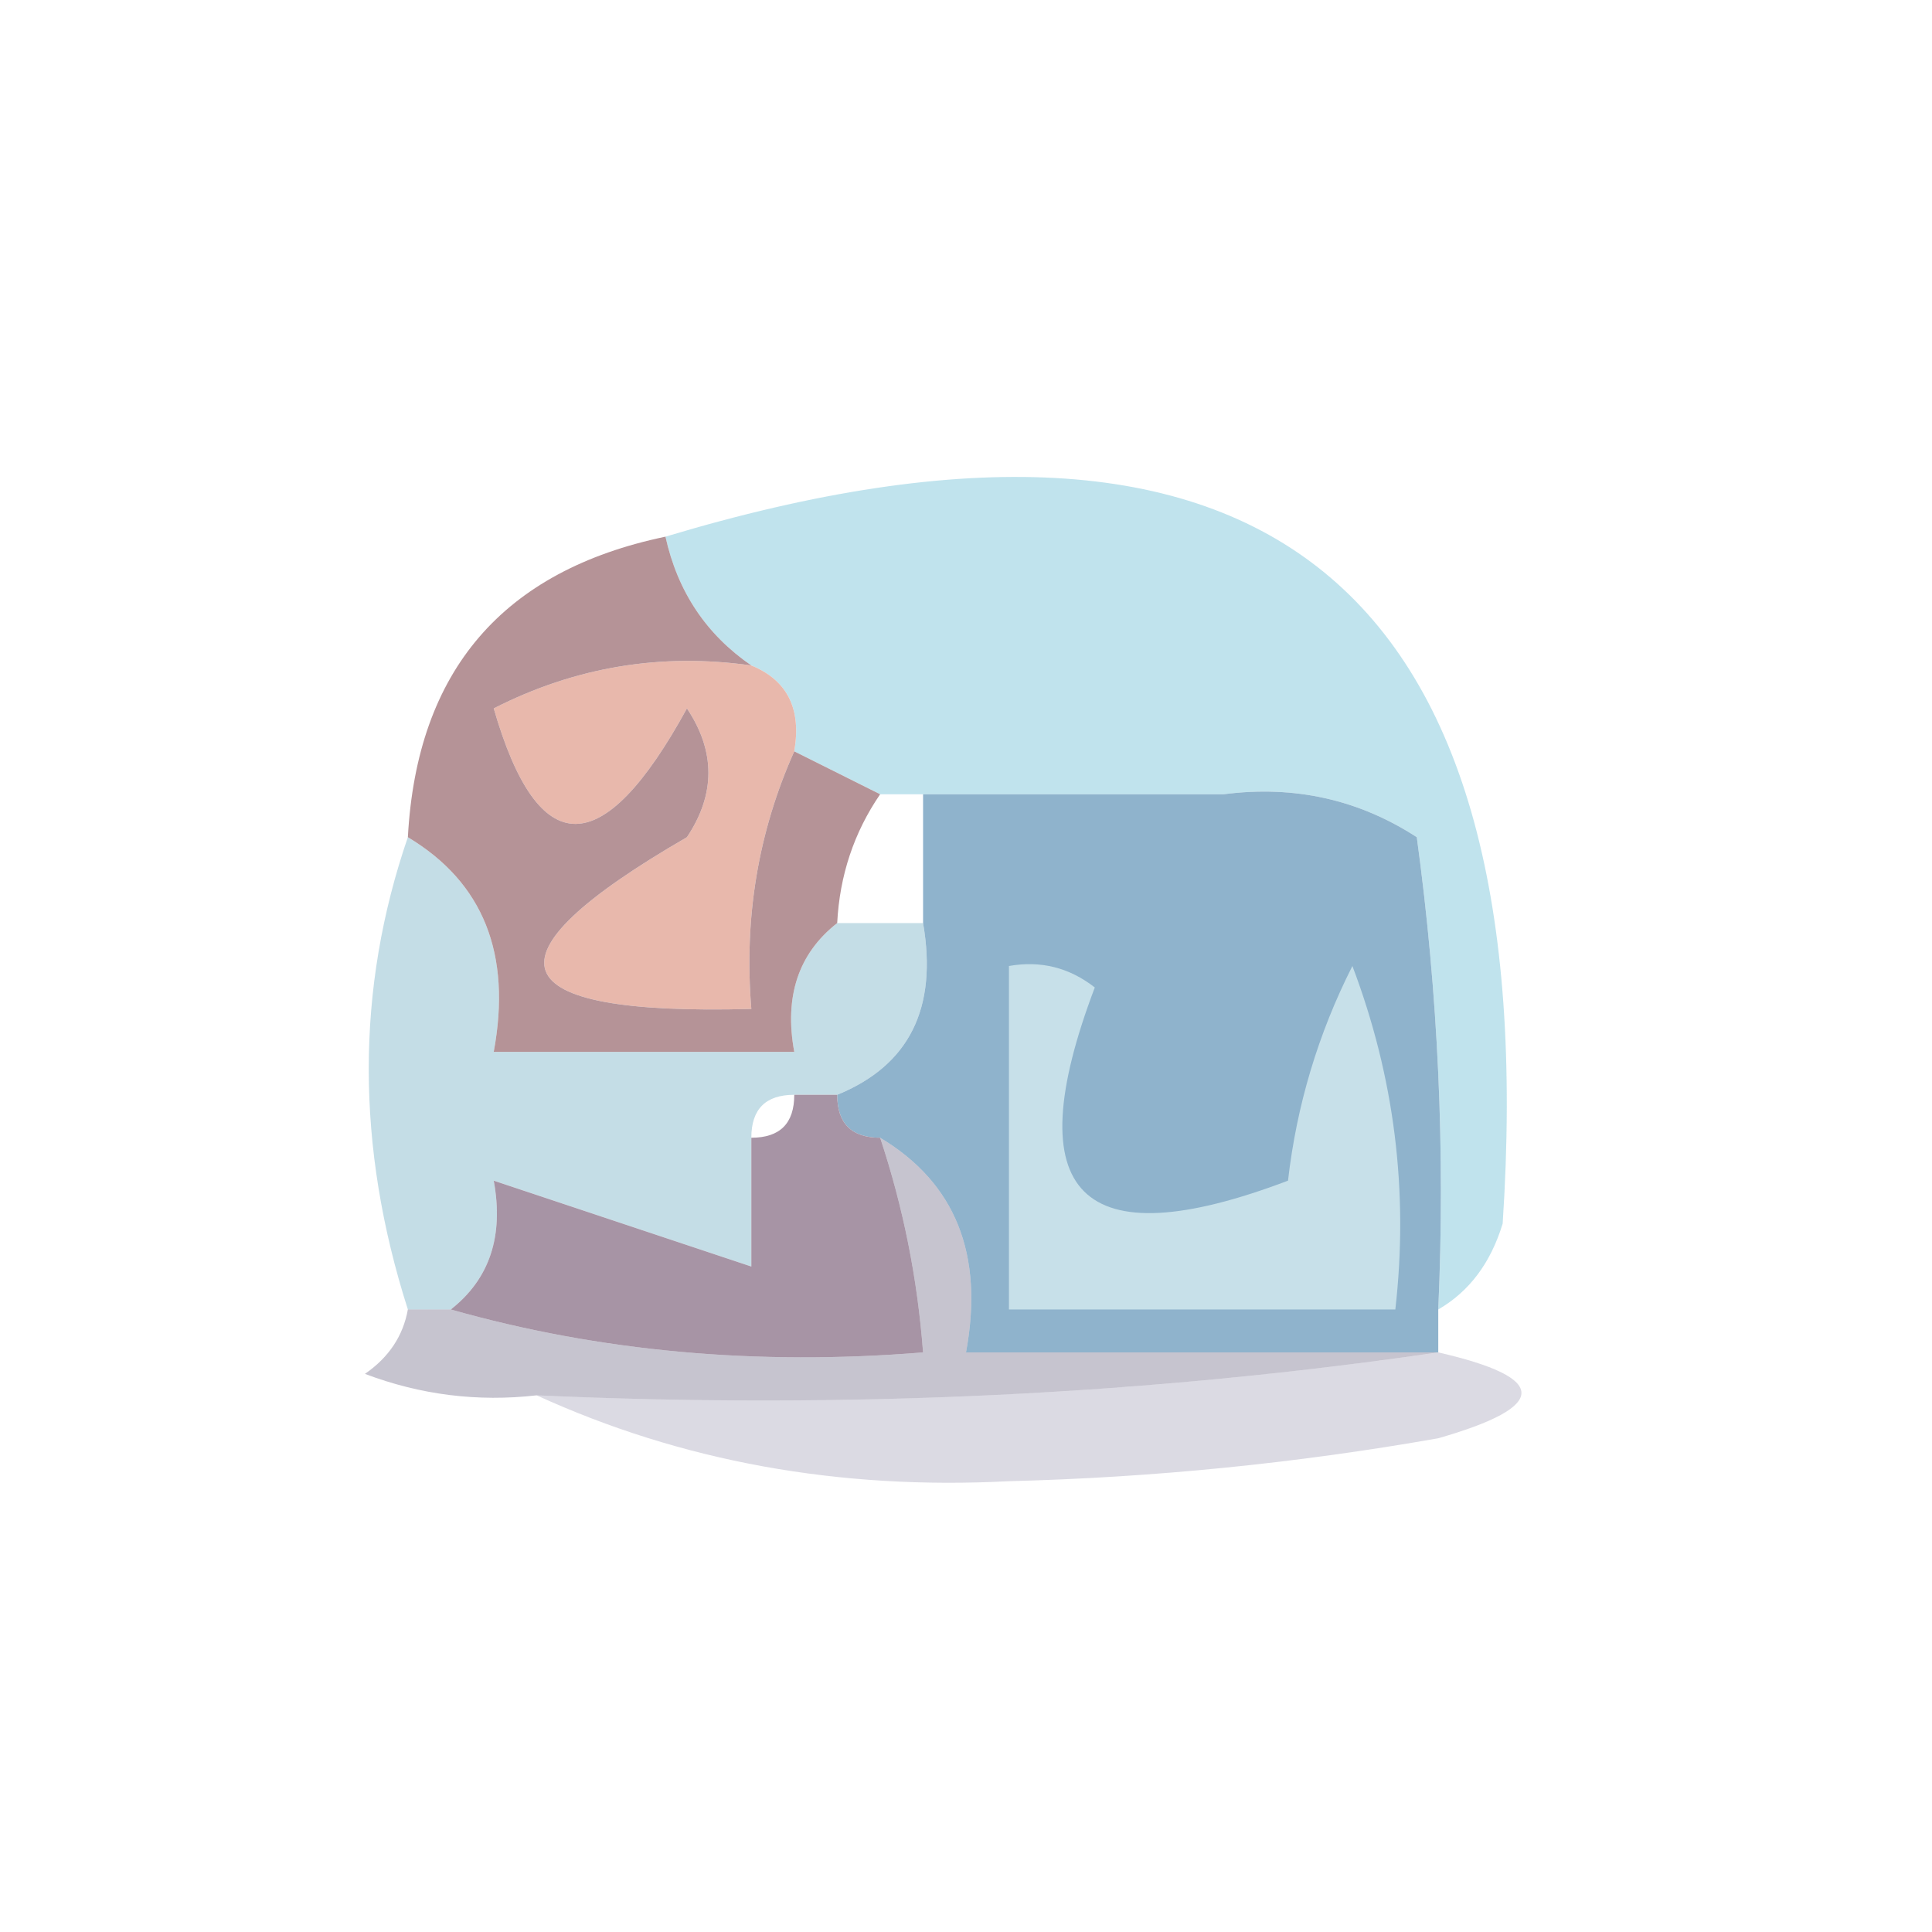 <?xml version="1.0" encoding="UTF-8"?>
<!DOCTYPE svg PUBLIC "-//W3C//DTD SVG 1.1//EN" "http://www.w3.org/Graphics/SVG/1.1/DTD/svg11.dtd">
<svg xmlns="http://www.w3.org/2000/svg" version="1.1" width="45px" height="45px" style="shape-rendering:geometricPrecision; text-rendering:geometricPrecision; image-rendering:optimizeQuality; fill-rule:evenodd; clip-rule:evenodd" xmlns:xlink="http://www.w3.org/1999/xlink">
<g><path style="opacity:0.839" fill="#b4dee9" d="M 33.5,30.5 C 33.665,26.818 33.499,23.152 33,19.5C 31.644,18.62 30.144,18.287 28.5,18.5C 26.782,17.776 24.948,17.109 23,16.5C 22.536,17.094 22.369,17.761 22.5,18.5C 22.167,18.5 21.833,18.5 21.5,18.5C 21.167,18.5 20.833,18.5 20.5,18.5C 19.833,18.167 19.167,17.833 18.5,17.5C 18.672,16.508 18.338,15.842 17.5,15.5C 16.449,14.778 15.782,13.778 15.5,12.5C 29.479,8.293 35.979,13.627 35,28.5C 34.722,29.416 34.222,30.082 33.5,30.5 Z M 28.5,18.5 C 26.5,18.5 24.5,18.5 22.5,18.5C 22.369,17.761 22.536,17.094 23,16.5C 24.948,17.109 26.782,17.776 28.5,18.5 Z"/></g>
<g><path style="opacity:1" fill="#e8b8ac" d="M 17.5,15.5 C 18.338,15.842 18.672,16.508 18.5,17.5C 17.659,19.379 17.325,21.379 17.5,23.5C 11.614,23.659 11.114,22.326 16,19.5C 16.667,18.5 16.667,17.5 16,16.5C 14.037,20.087 12.537,20.087 11.5,16.5C 13.396,15.534 15.396,15.201 17.5,15.5 Z"/></g>
<g><path style="opacity:0.692" fill="#abcedb" d="M 9.5,19.5 C 11.256,20.552 11.923,22.219 11.5,24.5C 13.833,24.5 16.167,24.5 18.5,24.5C 18.263,23.209 18.596,22.209 19.5,21.5C 20.167,21.5 20.833,21.5 21.5,21.5C 21.843,23.483 21.177,24.817 19.5,25.5C 19.167,25.5 18.833,25.5 18.5,25.5C 17.833,25.5 17.5,25.833 17.5,26.5C 17.5,27.5 17.5,28.5 17.5,29.5C 15.5,28.833 13.5,28.167 11.5,27.5C 11.737,28.791 11.404,29.791 10.5,30.5C 10.167,30.5 9.833,30.5 9.5,30.5C 8.285,26.699 8.285,23.033 9.5,19.5 Z"/></g>
<g><path style="opacity:1" fill="#b59397" d="M 15.5,12.5 C 15.782,13.778 16.449,14.778 17.5,15.5C 15.396,15.201 13.396,15.534 11.5,16.5C 12.537,20.087 14.037,20.087 16,16.5C 16.667,17.5 16.667,18.5 16,19.5C 11.114,22.326 11.614,23.659 17.5,23.5C 17.325,21.379 17.659,19.379 18.5,17.5C 19.167,17.833 19.833,18.167 20.5,18.5C 19.89,19.391 19.557,20.391 19.5,21.5C 18.596,22.209 18.263,23.209 18.5,24.5C 16.167,24.5 13.833,24.5 11.5,24.5C 11.923,22.219 11.256,20.552 9.5,19.5C 9.71,15.624 11.71,13.291 15.5,12.5 Z"/></g>
<g><path style="opacity:1" fill="#8fb3cc" d="M 21.5,18.5 C 21.833,18.5 22.167,18.5 22.5,18.5C 24.5,18.5 26.5,18.5 28.5,18.5C 30.144,18.287 31.644,18.62 33,19.5C 33.499,23.152 33.665,26.818 33.5,30.5C 33.5,30.833 33.5,31.167 33.5,31.5C 29.833,31.5 26.167,31.5 22.5,31.5C 22.923,29.219 22.256,27.552 20.5,26.5C 19.833,26.5 19.5,26.167 19.5,25.5C 21.177,24.817 21.843,23.483 21.5,21.5C 21.5,20.5 21.5,19.5 21.5,18.5 Z"/></g>
<g><path style="opacity:1" fill="#c7e0e9" d="M 23.5,22.5 C 24.239,22.369 24.906,22.536 25.5,23C 23.667,27.833 25.167,29.333 30,27.5C 30.202,25.744 30.702,24.078 31.5,22.5C 32.48,25.087 32.813,27.753 32.5,30.5C 29.5,30.5 26.5,30.5 23.5,30.5C 23.5,27.833 23.5,25.167 23.5,22.5 Z"/></g>
<g><path style="opacity:0.959" fill="#a490a2" d="M 18.5,25.5 C 18.833,25.5 19.167,25.5 19.5,25.5C 19.5,26.167 19.833,26.5 20.5,26.5C 21.038,28.117 21.371,29.784 21.5,31.5C 17.629,31.815 13.962,31.482 10.5,30.5C 11.404,29.791 11.737,28.791 11.5,27.5C 13.5,28.167 15.5,28.833 17.5,29.5C 17.5,28.5 17.5,27.5 17.5,26.5C 18.167,26.5 18.5,26.167 18.5,25.5 Z"/></g>
<g><path style="opacity:0.403" fill="#726e8a" d="M 20.5,26.5 C 22.256,27.552 22.923,29.219 22.5,31.5C 26.167,31.5 29.833,31.5 33.5,31.5C 26.687,32.491 19.687,32.825 12.5,32.5C 11.127,32.657 9.793,32.49 8.5,32C 9.056,31.617 9.389,31.117 9.5,30.5C 9.833,30.5 10.167,30.5 10.5,30.5C 13.962,31.482 17.629,31.815 21.5,31.5C 21.371,29.784 21.038,28.117 20.5,26.5 Z"/></g>
<g><path style="opacity:0.206" fill="#504c77" d="M 33.5,31.5 C 36.083,32.092 36.083,32.758 33.5,33.5C 30.198,34.082 26.865,34.415 23.5,34.5C 19.531,34.706 15.865,34.039 12.5,32.5C 19.687,32.825 26.687,32.491 33.5,31.5 Z"/></g>
</svg>
